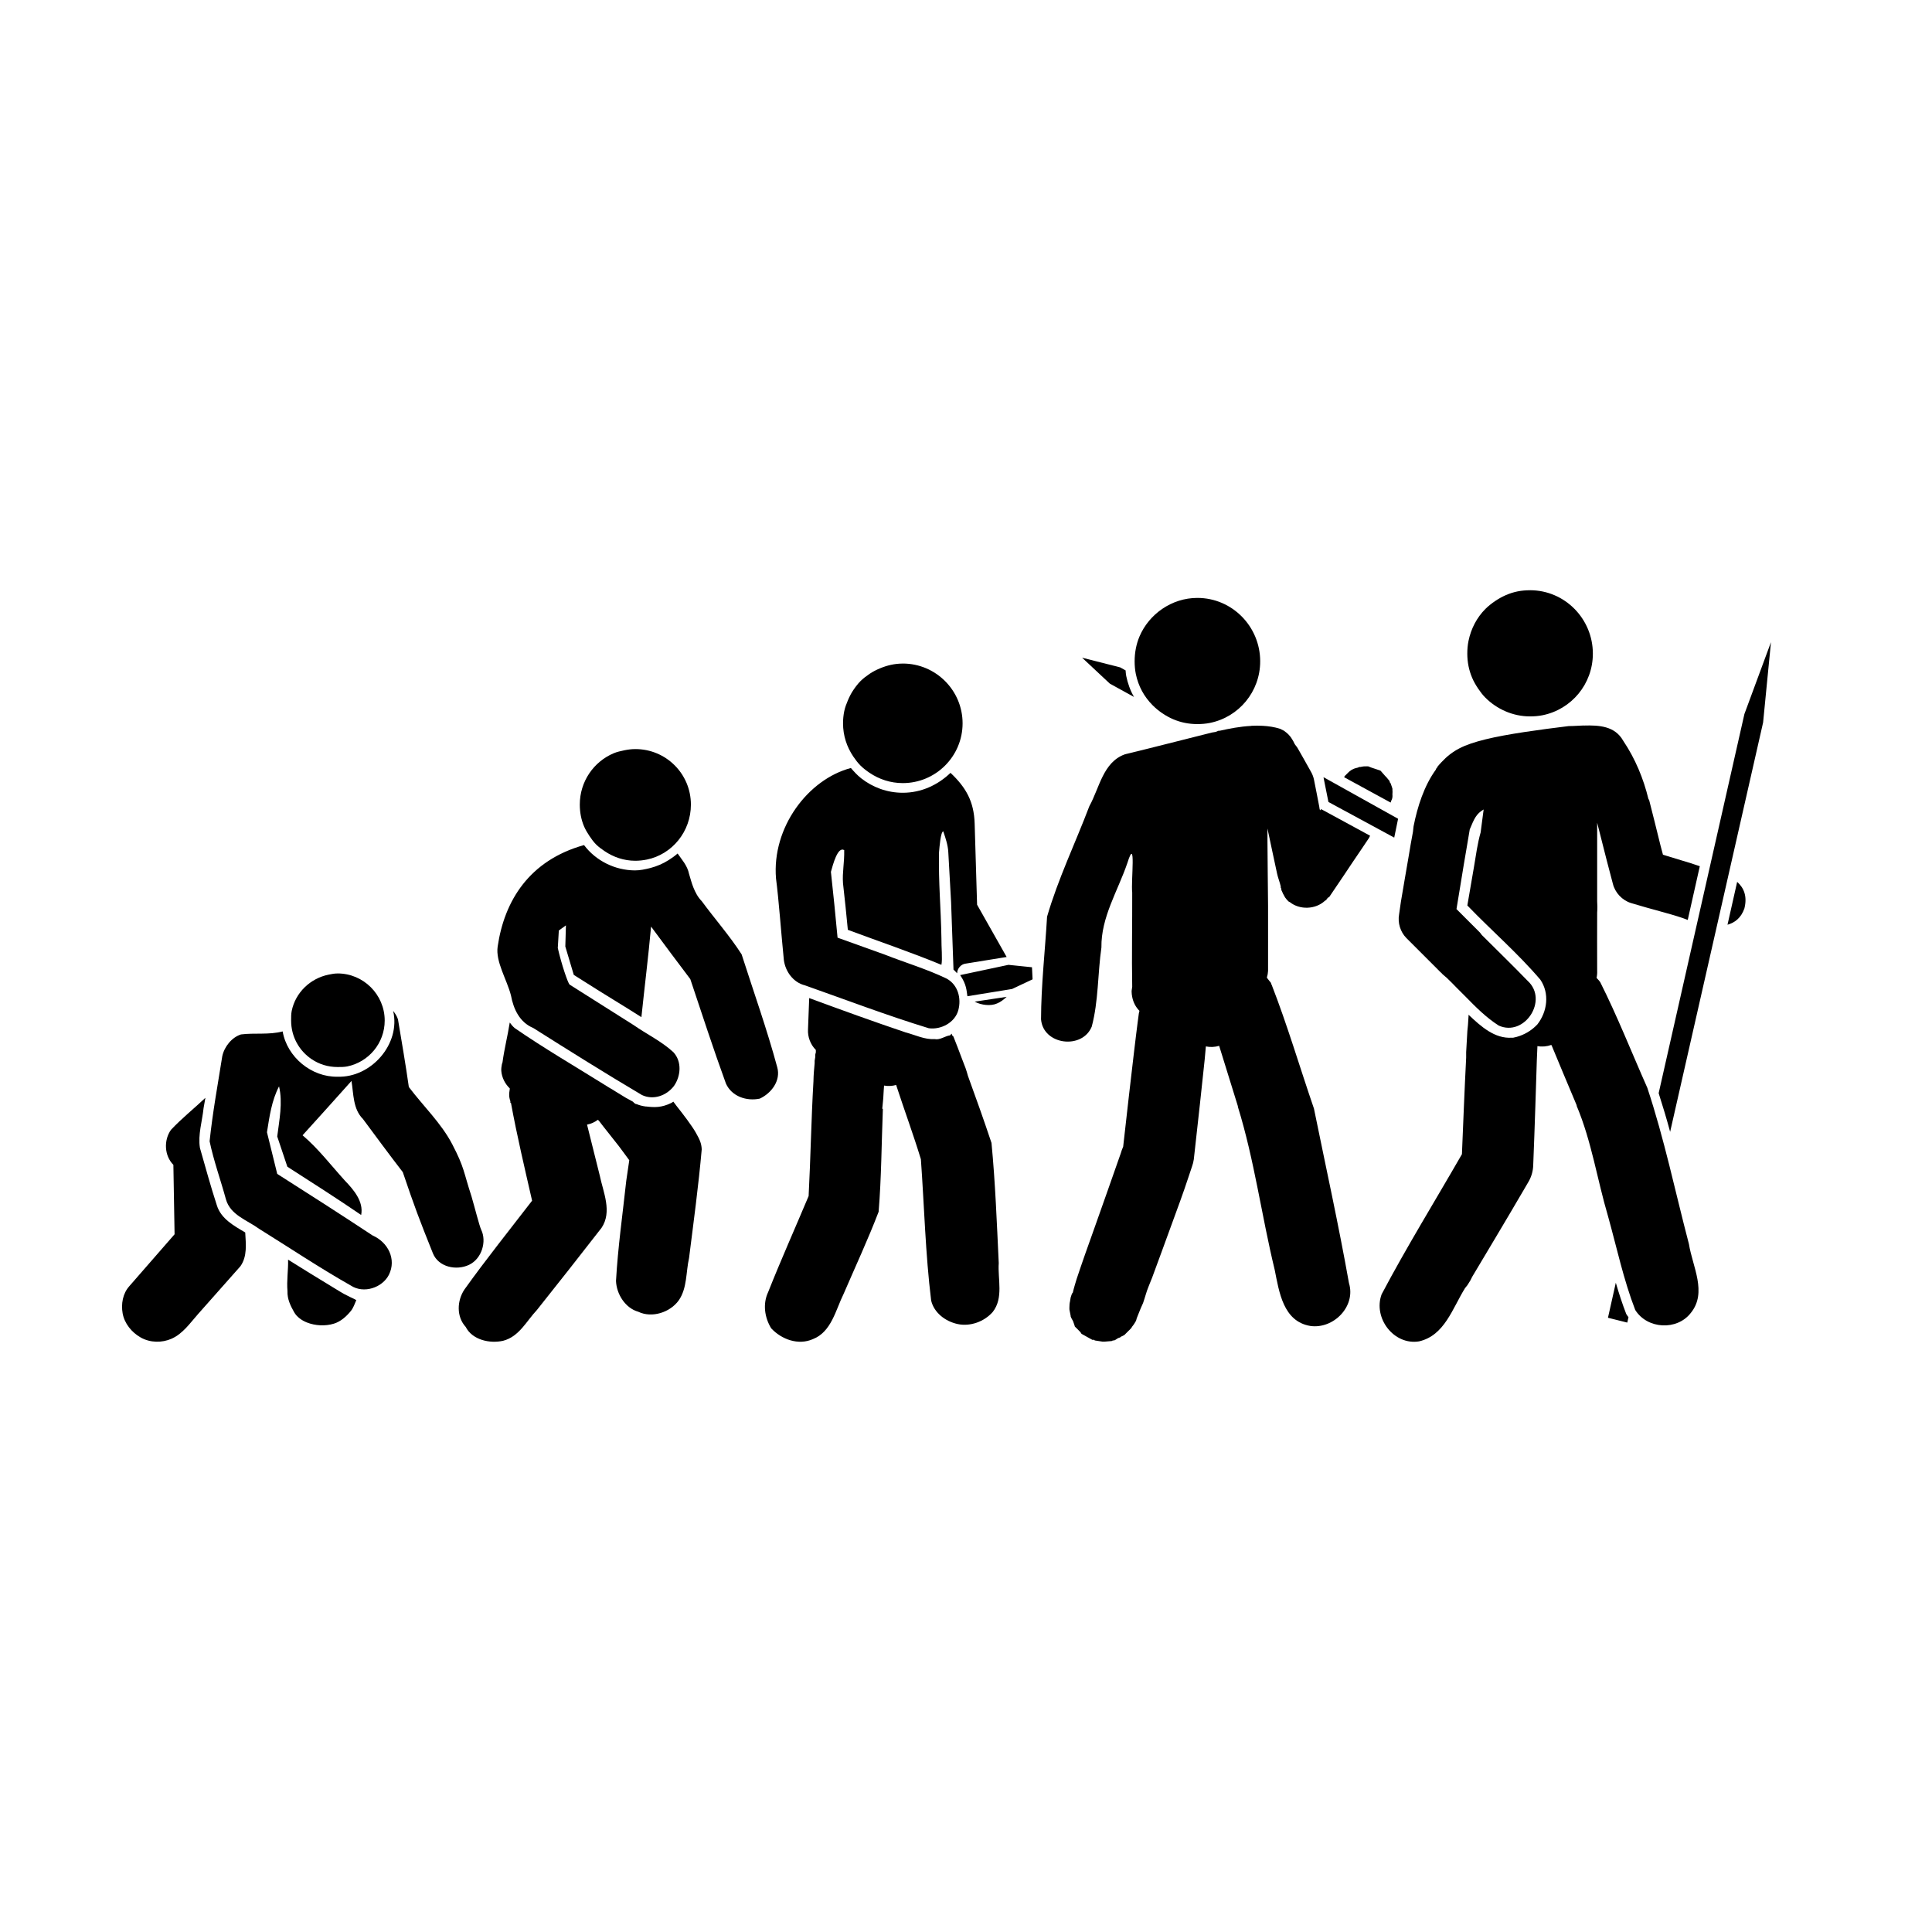 <svg xmlns:dc="http://purl.org/dc/elements/1.1/" xmlns:cc="http://creativecommons.org/ns#" xmlns:rdf="http://www.w3.org/1999/02/22-rdf-syntax-ns#" xmlns:svg="http://www.w3.org/2000/svg" xmlns="http://www.w3.org/2000/svg" xmlns:sodipodi="http://sodipodi.sourceforge.net/DTD/sodipodi-0.dtd" xmlns:inkscape="http://www.inkscape.org/namespaces/inkscape" id="svg2" version="1.1" inkscape:version="0.48.2 r9819" width="100" height="100" sodipodi:docname="Evolution_3.svg">
  <defs id="defs6">
    <inkscape:perspective sodipodi:type="inkscape:persp3d" inkscape:vp_x="-55.223881 : 41.791045 : 1" inkscape:vp_y="0 : 1000 : 0" inkscape:vp_z="133.95522 : 45.708955 : 1" inkscape:persp3d-origin="50 : 33.333333 : 1" id="perspective6203"/>
    <inkscape:path-effect fuse_tolerance="0" vertical_pattern="false" prop_units="false" tang_offset="0" normal_offset="0" spacing="0" scale_y_rel="false" prop_scale="1" copytype="single_stretched" pattern="m -1488.118,1523.024 c 0,-2.76 2.24,-5 5,-5 2.76,0 5,2.24 5,5 0,2.76 -2.24,5 -5,5 -2.76,0 -5,-2.24 -5,-5 z" is_visible="true" id="path-effect4391" effect="skeletal"/>
    <inkscape:path-effect fuse_tolerance="0" vertical_pattern="false" prop_units="false" tang_offset="0" normal_offset="0" spacing="0" scale_y_rel="false" prop_scale="1" copytype="single_stretched" pattern="m -978.722,-131.143 c 0,-2.76 2.24,-5 5,-5 2.76,0 5,2.24 5,5 0,2.76 -2.24,5 -5,5 -2.76,0 -5,-2.24 -5,-5 z" is_visible="true" id="path-effect4388" effect="skeletal"/>
    <inkscape:path-effect fuse_tolerance="0" vertical_pattern="false" prop_units="false" tang_offset="0" normal_offset="0" spacing="0" scale_y_rel="false" prop_scale="1" copytype="single_stretched" pattern="m -978.722,-131.143 c 0,-2.76 2.24,-5 5,-5 2.76,0 5,2.24 5,5 0,2.76 -2.24,5 -5,5 -2.76,0 -5,-2.24 -5,-5 z" is_visible="true" id="path-effect4385" effect="skeletal"/>
    <inkscape:path-effect effect="skeletal" id="path-effect4382" is_visible="true" pattern="m -1217.426,1523.024 c 0,-2.76 2.24,-5 5,-5 2.76,0 5,2.24 5,5 0,2.76 -2.24,5 -5,5 -2.76,0 -5,-2.24 -5,-5 z" copytype="single_stretched" prop_scale="1" scale_y_rel="false" spacing="0" normal_offset="0" tang_offset="0" prop_units="false" vertical_pattern="false" fuse_tolerance="0"/>
    <inkscape:path-effect fuse_tolerance="0" vertical_pattern="false" prop_units="false" tang_offset="0" normal_offset="0" spacing="0" scale_y_rel="false" prop_scale="1" copytype="single_stretched" pattern="m -978.722,-131.143 c 0,-2.76 2.24,-5 5,-5 2.76,0 5,2.24 5,5 0,2.76 -2.24,5 -5,5 -2.76,0 -5,-2.24 -5,-5 z" is_visible="true" id="path-effect4379" effect="skeletal"/>
    <inkscape:path-effect fuse_tolerance="0" vertical_pattern="false" prop_units="false" tang_offset="0" normal_offset="0" spacing="0" scale_y_rel="false" prop_scale="1" copytype="single_stretched" pattern="m -1488.118,1523.024 c 0,-2.76 2.24,-5 5,-5 2.76,0 5,2.24 5,5 0,2.76 -2.24,5 -5,5 -2.76,0 -5,-2.24 -5,-5 z" is_visible="true" id="path-effect4375" effect="skeletal"/>
    <inkscape:path-effect fuse_tolerance="0" vertical_pattern="false" prop_units="false" tang_offset="0" normal_offset="0" spacing="0" scale_y_rel="false" prop_scale="1" copytype="single_stretched" pattern="m -978.722,-131.143 c 0,-2.76 2.24,-5 5,-5 2.76,0 5,2.24 5,5 0,2.76 -2.24,5 -5,5 -2.76,0 -5,-2.24 -5,-5 z" is_visible="true" id="path-effect4372" effect="skeletal"/>
    <inkscape:path-effect fuse_tolerance="0" vertical_pattern="false" prop_units="false" tang_offset="0" normal_offset="0" spacing="0" scale_y_rel="false" prop_scale="1" copytype="single_stretched" pattern="m -978.722,-131.143 c 0,-2.76 2.24,-5 5,-5 2.76,0 5,2.24 5,5 0,2.76 -2.24,5 -5,5 -2.76,0 -5,-2.24 -5,-5 z" is_visible="true" id="path-effect4369" effect="skeletal"/>
    <inkscape:path-effect effect="skeletal" id="path-effect4366" is_visible="true" pattern="m -1217.426,1523.024 c 0,-2.76 2.24,-5 5,-5 2.76,0 5,2.24 5,5 0,2.76 -2.24,5 -5,5 -2.76,0 -5,-2.24 -5,-5 z" copytype="single_stretched" prop_scale="1" scale_y_rel="false" spacing="0" normal_offset="0" tang_offset="0" prop_units="false" vertical_pattern="false" fuse_tolerance="0"/>
    <inkscape:path-effect fuse_tolerance="0" vertical_pattern="false" prop_units="false" tang_offset="0" normal_offset="0" spacing="0" scale_y_rel="false" prop_scale="1" copytype="single_stretched" pattern="m -978.722,-131.143 c 0,-2.76 2.24,-5 5,-5 2.76,0 5,2.24 5,5 0,2.76 -2.24,5 -5,5 -2.76,0 -5,-2.24 -5,-5 z" is_visible="true" id="path-effect4363" effect="skeletal"/>
    <inkscape:path-effect fuse_tolerance="0" vertical_pattern="false" prop_units="false" tang_offset="0" normal_offset="0" spacing="0" scale_y_rel="false" prop_scale="1" copytype="single_stretched" pattern="m -1488.118,1523.024 c 0,-2.76 2.24,-5 5,-5 2.76,0 5,2.24 5,5 0,2.76 -2.24,5 -5,5 -2.76,0 -5,-2.24 -5,-5 z" is_visible="true" id="path-effect4359" effect="skeletal"/>
    <inkscape:path-effect fuse_tolerance="0" vertical_pattern="false" prop_units="false" tang_offset="0" normal_offset="0" spacing="0" scale_y_rel="false" prop_scale="1" copytype="single_stretched" pattern="m -978.722,-131.143 c 0,-2.76 2.24,-5 5,-5 2.76,0 5,2.24 5,5 0,2.76 -2.24,5 -5,5 -2.76,0 -5,-2.24 -5,-5 z" is_visible="true" id="path-effect4356" effect="skeletal"/>
    <inkscape:path-effect fuse_tolerance="0" vertical_pattern="false" prop_units="false" tang_offset="0" normal_offset="0" spacing="0" scale_y_rel="false" prop_scale="1" copytype="single_stretched" pattern="m -978.722,-131.143 c 0,-2.76 2.24,-5 5,-5 2.76,0 5,2.24 5,5 0,2.76 -2.24,5 -5,5 -2.76,0 -5,-2.24 -5,-5 z" is_visible="true" id="path-effect4353" effect="skeletal"/>
    <inkscape:path-effect effect="skeletal" id="path-effect4350" is_visible="true" pattern="m -1217.426,1523.024 c 0,-2.76 2.24,-5 5,-5 2.76,0 5,2.24 5,5 0,2.76 -2.24,5 -5,5 -2.76,0 -5,-2.24 -5,-5 z" copytype="single_stretched" prop_scale="1" scale_y_rel="false" spacing="0" normal_offset="0" tang_offset="0" prop_units="false" vertical_pattern="false" fuse_tolerance="0"/>
    <inkscape:path-effect fuse_tolerance="0" vertical_pattern="false" prop_units="false" tang_offset="0" normal_offset="0" spacing="0" scale_y_rel="false" prop_scale="1" copytype="single_stretched" pattern="m -978.722,-131.143 c 0,-2.76 2.24,-5 5,-5 2.76,0 5,2.24 5,5 0,2.76 -2.24,5 -5,5 -2.76,0 -5,-2.24 -5,-5 z" is_visible="true" id="path-effect4347" effect="skeletal"/>
    <inkscape:path-effect fuse_tolerance="0" vertical_pattern="false" prop_units="false" tang_offset="0" normal_offset="0" spacing="0" scale_y_rel="false" prop_scale="1" copytype="single_stretched" pattern="m -1488.118,1523.024 c 0,-2.76 2.24,-5 5,-5 2.76,0 5,2.24 5,5 0,2.76 -2.24,5 -5,5 -2.76,0 -5,-2.24 -5,-5 z" is_visible="true" id="path-effect4342" effect="skeletal"/>
    <inkscape:path-effect fuse_tolerance="0" vertical_pattern="false" prop_units="false" tang_offset="0" normal_offset="0" spacing="0" scale_y_rel="false" prop_scale="1" copytype="single_stretched" pattern="m -978.722,-131.143 c 0,-2.76 2.24,-5 5,-5 2.76,0 5,2.24 5,5 0,2.76 -2.24,5 -5,5 -2.76,0 -5,-2.24 -5,-5 z" is_visible="true" id="path-effect4339" effect="skeletal"/>
    <inkscape:path-effect fuse_tolerance="0" vertical_pattern="false" prop_units="false" tang_offset="0" normal_offset="0" spacing="0" scale_y_rel="false" prop_scale="1" copytype="single_stretched" pattern="m -978.722,-131.143 c 0,-2.76 2.24,-5 5,-5 2.76,0 5,2.24 5,5 0,2.76 -2.24,5 -5,5 -2.76,0 -5,-2.24 -5,-5 z" is_visible="true" id="path-effect4336" effect="skeletal"/>
    <inkscape:path-effect fuse_tolerance="0" vertical_pattern="false" prop_units="false" tang_offset="0" normal_offset="0" spacing="0" scale_y_rel="false" prop_scale="1" copytype="single_stretched" pattern="m -978.722,-131.143 c 0,-2.76 2.24,-5 5,-5 2.76,0 5,2.24 5,5 0,2.76 -2.24,5 -5,5 -2.76,0 -5,-2.24 -5,-5 z" is_visible="true" id="path-effect4333" effect="skeletal"/>
    <inkscape:path-effect effect="skeletal" id="path-effect4330" is_visible="true" pattern="m -1217.426,1523.024 c 0,-2.76 2.24,-5 5,-5 2.76,0 5,2.24 5,5 0,2.76 -2.24,5 -5,5 -2.76,0 -5,-2.24 -5,-5 z" copytype="single_stretched" prop_scale="1" scale_y_rel="false" spacing="0" normal_offset="0" tang_offset="0" prop_units="false" vertical_pattern="false" fuse_tolerance="0"/>
    <inkscape:path-effect fuse_tolerance="0" vertical_pattern="false" prop_units="false" tang_offset="0" normal_offset="0" spacing="0" scale_y_rel="false" prop_scale="1" copytype="single_stretched" pattern="m -1488.118,1523.024 c 0,-2.76 2.24,-5 5,-5 2.76,0 5,2.24 5,5 0,2.76 -2.24,5 -5,5 -2.76,0 -5,-2.24 -5,-5 z" is_visible="true" id="path-effect4326" effect="skeletal"/>
    <inkscape:path-effect fuse_tolerance="0" vertical_pattern="false" prop_units="false" tang_offset="0" normal_offset="0" spacing="0" scale_y_rel="false" prop_scale="1" copytype="single_stretched" pattern="m -978.722,-131.143 c 0,-2.76 2.24,-5 5,-5 2.76,0 5,2.24 5,5 0,2.76 -2.24,5 -5,5 -2.76,0 -5,-2.24 -5,-5 z" is_visible="true" id="path-effect4323" effect="skeletal"/>
    <inkscape:path-effect fuse_tolerance="0" vertical_pattern="false" prop_units="false" tang_offset="0" normal_offset="0" spacing="0" scale_y_rel="false" prop_scale="1" copytype="single_stretched" pattern="m -978.722,-131.143 c 0,-2.76 2.24,-5 5,-5 2.76,0 5,2.24 5,5 0,2.76 -2.24,5 -5,5 -2.76,0 -5,-2.24 -5,-5 z" is_visible="true" id="path-effect4320" effect="skeletal"/>
    <inkscape:path-effect effect="skeletal" id="path-effect4317" is_visible="true" pattern="m -1217.426,1523.024 c 0,-2.76 2.24,-5 5,-5 2.76,0 5,2.24 5,5 0,2.76 -2.24,5 -5,5 -2.76,0 -5,-2.24 -5,-5 z" copytype="single_stretched" prop_scale="1" scale_y_rel="false" spacing="0" normal_offset="0" tang_offset="0" prop_units="false" vertical_pattern="false" fuse_tolerance="0"/>
    <inkscape:path-effect fuse_tolerance="0" vertical_pattern="false" prop_units="false" tang_offset="0" normal_offset="0" spacing="0" scale_y_rel="false" prop_scale="1" copytype="single_stretched" pattern="m -978.722,-131.143 c 0,-2.76 2.24,-5 5,-5 2.76,0 5,2.24 5,5 0,2.76 -2.24,5 -5,5 -2.76,0 -5,-2.24 -5,-5 z" is_visible="true" id="path-effect4314" effect="skeletal"/>
    <inkscape:path-effect fuse_tolerance="0" vertical_pattern="false" prop_units="false" tang_offset="0" normal_offset="0" spacing="0" scale_y_rel="false" prop_scale="1" copytype="single_stretched" pattern="m -1504.493,-4.041 c 0,-2.76 2.24,-5 5,-5 2.76,0 5,2.24 5,5 0,2.76 -2.24,5 -5,5 -2.76,0 -5,-2.24 -5,-5 z" is_visible="true" id="path-effect5699" effect="skeletal"/>
    <inkscape:path-effect effect="skeletal" id="path-effect5625" is_visible="true" pattern="m -1657.063,-431.143 c 0,-2.76 2.24,-5 5,-5 2.76,0 5,2.24 5,5 0,2.76 -2.24,5 -5,5 -2.76,0 -5,-2.24 -5,-5 z" copytype="single_stretched" prop_scale="1" scale_y_rel="false" spacing="0" normal_offset="0" tang_offset="0" prop_units="false" vertical_pattern="false" fuse_tolerance="0"/>
    <inkscape:path-effect effect="skeletal" id="path-effect5623" is_visible="true" pattern="m -978.722,-431.143 c 0,-2.76 2.24,-5 5,-5 2.76,0 5,2.24 5,5 0,2.76 -2.24,5 -5,5 -2.76,0 -5,-2.24 -5,-5 z" copytype="single_stretched" prop_scale="1" scale_y_rel="false" spacing="0" normal_offset="0" tang_offset="0" prop_units="false" vertical_pattern="false" fuse_tolerance="0"/>
    <inkscape:path-effect fuse_tolerance="0" vertical_pattern="false" prop_units="false" tang_offset="0" normal_offset="0" spacing="0" scale_y_rel="false" prop_scale="1" copytype="single_stretched" pattern="m -1217.426,1223.024 c 0,-2.76 2.24,-5 5,-5 2.76,0 5,2.24 5,5 0,2.76 -2.24,5 -5,5 -2.76,0 -5,-2.24 -5,-5 z" is_visible="true" id="path-effect5621" effect="skeletal"/>
    <inkscape:path-effect effect="skeletal" id="path-effect5619" is_visible="true" pattern="m -1488.118,1223.024 c 0,-2.76 2.24,-5 5,-5 2.76,0 5,2.24 5,5 0,2.76 -2.24,5 -5,5 -2.76,0 -5,-2.24 -5,-5 z" copytype="single_stretched" prop_scale="1" scale_y_rel="false" spacing="0" normal_offset="0" tang_offset="0" prop_units="false" vertical_pattern="false" fuse_tolerance="0"/>
    <inkscape:path-effect fuse_tolerance="0" vertical_pattern="false" prop_units="false" tang_offset="0" normal_offset="0" spacing="0" scale_y_rel="false" prop_scale="1" copytype="single_stretched" pattern="m -1488.118,1223.024 c 0,-2.76 2.24,-5 5,-5 2.76,0 5,2.24 5,5 0,2.76 -2.24,5 -5,5 -2.76,0 -5,-2.24 -5,-5 z" is_visible="true" id="path-effect3123" effect="skeletal"/>
    <inkscape:path-effect effect="skeletal" id="path-effect3121" is_visible="true" pattern="m -1217.426,1223.024 c 0,-2.76 2.24,-5 5,-5 2.76,0 5,2.24 5,5 0,2.76 -2.24,5 -5,5 -2.76,0 -5,-2.24 -5,-5 z" copytype="single_stretched" prop_scale="1" scale_y_rel="false" spacing="0" normal_offset="0" tang_offset="0" prop_units="false" vertical_pattern="false" fuse_tolerance="0"/>
    <inkscape:path-effect fuse_tolerance="0" vertical_pattern="false" prop_units="false" tang_offset="0" normal_offset="0" spacing="0" scale_y_rel="false" prop_scale="1" copytype="single_stretched" pattern="m -1657.063,-431.143 c 0,-2.76 2.24,-5 5,-5 2.76,0 5,2.24 5,5 0,2.76 -2.24,5 -5,5 -2.76,0 -5,-2.24 -5,-5 z" is_visible="true" id="path-effect3119" effect="skeletal"/>
    <inkscape:path-effect effect="skeletal" id="path-effect3117" is_visible="true" pattern="m -1504.493,-4.041 c 0,-2.76 2.24,-5 5,-5 2.76,0 5,2.24 5,5 0,2.76 -2.24,5 -5,5 -2.76,0 -5,-2.24 -5,-5 z" copytype="single_stretched" prop_scale="1" scale_y_rel="false" spacing="0" normal_offset="0" tang_offset="0" prop_units="false" vertical_pattern="false" fuse_tolerance="0"/>
    <inkscape:path-effect fuse_tolerance="0" vertical_pattern="false" prop_units="false" tang_offset="0" normal_offset="0" spacing="0" scale_y_rel="false" prop_scale="1" copytype="single_stretched" pattern="m -978.722,-431.143 c 0,-2.76 2.24,-5 5,-5 2.76,0 5,2.24 5,5 0,2.76 -2.24,5 -5,5 -2.76,0 -5,-2.24 -5,-5 z" is_visible="true" id="path-effect3115" effect="skeletal"/>
    <inkscape:path-effect fuse_tolerance="0" vertical_pattern="false" prop_units="false" tang_offset="0" normal_offset="0" spacing="0" scale_y_rel="false" prop_scale="1" copytype="single_stretched" pattern="m -3328.65,-523.777 c 0,-2.76 2.24,-5 5,-5 2.76,0 5,2.24 5,5 0,2.76 -2.24,5 -5,5 -2.76,0 -5,-2.24 -5,-5 z" is_visible="true" id="path-effect4063" effect="skeletal"/>
    <inkscape:path-effect fuse_tolerance="0" vertical_pattern="false" prop_units="false" tang_offset="0" normal_offset="0" spacing="0" scale_y_rel="false" prop_scale="1" copytype="single_stretched" pattern="m -3997.641,-690.156 c 0,-2.76 2.24,-5 5,-5 2.76,0 5,2.24 5,5 0,2.76 -2.24,5 -5,5 -2.76,0 -5,-2.24 -5,-5 z" is_visible="true" id="path-effect4061" effect="skeletal"/>
    <inkscape:path-effect fuse_tolerance="0" vertical_pattern="false" prop_units="false" tang_offset="0" normal_offset="0" spacing="0" scale_y_rel="false" prop_scale="1" copytype="single_stretched" pattern="m -3594.803,-4.041 c 0,-2.76 2.24,-5 5,-5 2.76,0 5,2.24 5,5 0,2.76 -2.24,5 -5,5 -2.76,0 -5,-2.24 -5,-5 z" is_visible="true" id="path-effect4059" effect="skeletal"/>
    <inkscape:path-effect fuse_tolerance="0" vertical_pattern="false" prop_units="false" tang_offset="0" normal_offset="0" spacing="0" scale_y_rel="false" prop_scale="1" copytype="single_stretched" pattern="m -3307.736,1223.024 c 0,-2.76 2.24,-5 5,-5 2.76,0 5,2.24 5,5 0,2.76 -2.24,5 -5,5 -2.76,0 -5,-2.24 -5,-5 z" is_visible="true" id="path-effect4057" effect="skeletal"/>
    <inkscape:path-effect effect="skeletal" id="path-effect4055" is_visible="true" pattern="m -3578.428,1223.024 c 0,-2.76 2.24,-5 5,-5 2.76,0 5,2.24 5,5 0,2.76 -2.24,5 -5,5 -2.76,0 -5,-2.24 -5,-5 z" copytype="single_stretched" prop_scale="1" scale_y_rel="false" spacing="0" normal_offset="0" tang_offset="0" prop_units="false" vertical_pattern="false" fuse_tolerance="0"/>
    <inkscape:path-effect fuse_tolerance="0" vertical_pattern="false" prop_units="false" tang_offset="0" normal_offset="0" spacing="0" scale_y_rel="false" prop_scale="1" copytype="single_stretched" pattern="m -1488.118,1223.024 c 0,-2.76 2.24,-5 5,-5 2.76,0 5,2.24 5,5 0,2.76 -2.24,5 -5,5 -2.76,0 -5,-2.24 -5,-5 z" is_visible="true" id="path-effect4031" effect="skeletal"/>
    <inkscape:path-effect effect="skeletal" id="path-effect4028" is_visible="true" pattern="m -1217.426,1223.024 c 0,-2.76 2.24,-5 5,-5 2.76,0 5,2.24 5,5 0,2.76 -2.24,5 -5,5 -2.76,0 -5,-2.24 -5,-5 z" copytype="single_stretched" prop_scale="1" scale_y_rel="false" spacing="0" normal_offset="0" tang_offset="0" prop_units="false" vertical_pattern="false" fuse_tolerance="0"/>
    <inkscape:path-effect effect="skeletal" id="path-effect4025" is_visible="true" pattern="m -1504.493,-4.041 c 0,-2.76 2.24,-5 5,-5 2.76,0 5,2.24 5,5 0,2.76 -2.24,5 -5,5 -2.76,0 -5,-2.24 -5,-5 z" copytype="single_stretched" prop_scale="1" scale_y_rel="false" spacing="0" normal_offset="0" tang_offset="0" prop_units="false" vertical_pattern="false" fuse_tolerance="0"/>
    <inkscape:path-effect effect="skeletal" id="path-effect4011" is_visible="true" pattern="m -1907.33,-690.156 c 0,-2.76 2.24,-5 5,-5 2.76,0 5,2.24 5,5 0,2.76 -2.24,5 -5,5 -2.76,0 -5,-2.24 -5,-5 z" copytype="single_stretched" prop_scale="1" scale_y_rel="false" spacing="0" normal_offset="0" tang_offset="0" prop_units="false" vertical_pattern="false" fuse_tolerance="0"/>
    <inkscape:path-effect fuse_tolerance="0" vertical_pattern="false" prop_units="false" tang_offset="0" normal_offset="0" spacing="0" scale_y_rel="false" prop_scale="1" copytype="single_stretched" pattern="m -549.602,849.495 c 0,-2.76 2.24,-5 5,-5 2.76,0 5,2.24 5,5 0,2.76 -2.24,5 -5,5 -2.76,0 -5,-2.24 -5,-5 z" is_visible="true" id="path-effect4007" effect="skeletal"/>
    <inkscape:path-effect effect="skeletal" id="path-effect4002" is_visible="true" pattern="m -1238.339,-523.777 c 0,-2.76 2.24,-5 5,-5 2.76,0 5,2.24 5,5 0,2.76 -2.24,5 -5,5 -2.76,0 -5,-2.24 -5,-5 z" copytype="single_stretched" prop_scale="1" scale_y_rel="false" spacing="0" normal_offset="0" tang_offset="0" prop_units="false" vertical_pattern="false" fuse_tolerance="0"/>
    <inkscape:path-effect fuse_tolerance="0" vertical_pattern="false" prop_units="false" tang_offset="0" normal_offset="0" spacing="0" scale_y_rel="false" prop_scale="1" copytype="single_stretched" pattern="m 414.818,-431.143 c 0,-2.76 2.24,-5 5,-5 2.76,0 5,2.24 5,5 0,2.76 -2.24,5 -5,5 -2.76,0 -5,-2.24 -5,-5 z" is_visible="true" id="path-effect3998" effect="skeletal"/>
    <inkscape:path-effect fuse_tolerance="0" vertical_pattern="false" prop_units="false" tang_offset="0" normal_offset="0" spacing="0" scale_y_rel="false" prop_scale="1" copytype="single_stretched" pattern="m 147.168,-544.046 c 0,-2.76 2.24,-5 5,-5 2.76,0 5,2.24 5,5 0,2.76 -2.24,5 -5,5 -2.76,0 -5,-2.24 -5,-5 z" is_visible="true" id="path-effect3996" effect="skeletal"/>
    <inkscape:path-effect fuse_tolerance="0" vertical_pattern="false" prop_units="false" tang_offset="0" normal_offset="0" spacing="0" scale_y_rel="false" prop_scale="1" copytype="single_stretched" pattern="m -1327.107,-361.466 c 0,-2.76 2.24,-5 5,-5 2.76,0 5,2.24 5,5 0,2.76 -2.24,5 -5,5 -2.76,0 -5,-2.24 -5,-5 z" is_visible="true" id="path-effect3992" effect="skeletal"/>
    <inkscape:path-effect fuse_tolerance="0" vertical_pattern="false" prop_units="false" tang_offset="0" normal_offset="0" spacing="0" scale_y_rel="false" prop_scale="1" copytype="single_stretched" pattern="m -263.523,-1824.684 c 0,-2.76 2.24,-5 5,-5 2.76,0 5,2.24 5,5 0,2.76 -2.24,5 -5,5 -2.76,0 -5,-2.24 -5,-5 z" is_visible="true" id="path-effect3987" effect="skeletal"/>
    <inkscape:path-effect fuse_tolerance="0" vertical_pattern="false" prop_units="false" tang_offset="0" normal_offset="0" spacing="0" scale_y_rel="false" prop_scale="1" copytype="single_stretched" pattern="m -1217.426,1223.024 c 0,-2.76 2.24,-5 5,-5 2.76,0 5,2.24 5,5 0,2.76 -2.24,5 -5,5 -2.76,0 -5,-2.24 -5,-5 z" is_visible="true" id="path-effect3891" effect="skeletal"/>
    <inkscape:path-effect effect="skeletal" id="path-effect3889" is_visible="true" pattern="m -1488.118,1223.024 c 0,-2.76 2.24,-5 5,-5 2.76,0 5,2.24 5,5 0,2.76 -2.24,5 -5,5 -2.76,0 -5,-2.24 -5,-5 z" copytype="single_stretched" prop_scale="1" scale_y_rel="false" spacing="0" normal_offset="0" tang_offset="0" prop_units="false" vertical_pattern="false" fuse_tolerance="0"/>
    <inkscape:path-effect effect="skeletal" id="path-effect3887" is_visible="true" pattern="m -978.722,-431.143 c 0,-2.76 2.24,-5 5,-5 2.76,0 5,2.24 5,5 0,2.76 -2.24,5 -5,5 -2.76,0 -5,-2.24 -5,-5 z" copytype="single_stretched" prop_scale="1" scale_y_rel="false" spacing="0" normal_offset="0" tang_offset="0" prop_units="false" vertical_pattern="false" fuse_tolerance="0"/>
    <inkscape:path-effect fuse_tolerance="0" vertical_pattern="false" prop_units="false" tang_offset="0" normal_offset="0" spacing="0" scale_y_rel="false" prop_scale="1" copytype="single_stretched" pattern="m -1504.493,-4.041 c 0,-2.76 2.24,-5 5,-5 2.76,0 5,2.24 5,5 0,2.76 -2.24,5 -5,5 -2.76,0 -5,-2.24 -5,-5 z" is_visible="true" id="path-effect3885" effect="skeletal"/>
    <inkscape:path-effect fuse_tolerance="0" vertical_pattern="false" prop_units="false" tang_offset="0" normal_offset="0" spacing="0" scale_y_rel="false" prop_scale="1" copytype="single_stretched" pattern="m -700.014,-431.143 c 0,-2.76 2.24,-5 5,-5 2.76,0 5,2.24 5,5 0,2.76 -2.24,5 -5,5 -2.76,0 -5,-2.24 -5,-5 z" is_visible="true" id="path-effect3825" effect="skeletal"/>
    <inkscape:path-effect effect="skeletal" id="path-effect3821" is_visible="true" pattern="m -1186.524,-918.883 c 0,-2.76 2.24,-5 5,-5 2.76,0 5,2.24 5,5 0,2.76 -2.24,5 -5,5 -2.76,0 -5,-2.24 -5,-5 z" copytype="single_stretched" prop_scale="1" scale_y_rel="false" spacing="0" normal_offset="0" tang_offset="0" prop_units="false" vertical_pattern="false" fuse_tolerance="0"/>
    <inkscape:path-effect effect="skeletal" id="path-effect3815" is_visible="true" pattern="m -1657.063,-431.143 c 0,-2.76 2.24,-5 5,-5 2.76,0 5,2.24 5,5 0,2.76 -2.24,5 -5,5 -2.76,0 -5,-2.24 -5,-5 z" copytype="single_stretched" prop_scale="1" scale_y_rel="false" spacing="0" normal_offset="0" tang_offset="0" prop_units="false" vertical_pattern="false" fuse_tolerance="0"/>
    <inkscape:path-effect effect="skeletal" id="path-effect3805" is_visible="true" pattern="m -1365.139,-4.041 c 0,-2.76 2.24,-5 5,-5 2.76,0 5,2.24 5,5 0,2.76 -2.24,5 -5,5 -2.76,0 -5,-2.24 -5,-5 z" copytype="single_stretched" prop_scale="1" scale_y_rel="false" spacing="0" normal_offset="0" tang_offset="0" prop_units="false" vertical_pattern="false" fuse_tolerance="0"/>
    <inkscape:path-effect fuse_tolerance="0" vertical_pattern="false" prop_units="false" tang_offset="0" normal_offset="0" spacing="0" scale_y_rel="false" prop_scale="1" copytype="single_stretched" pattern="m -698.785,-431.143 c 0,-2.76 2.24,-5 5,-5 2.76,0 5,2.24 5,5 0,2.76 -2.24,5 -5,5 -2.76,0 -5,-2.24 -5,-5 z" is_visible="true" id="path-effect3801" effect="skeletal"/>
    <inkscape:path-effect fuse_tolerance="0" vertical_pattern="false" prop_units="false" tang_offset="0" normal_offset="0" spacing="0" scale_y_rel="false" prop_scale="1" copytype="single_stretched" pattern="m 410.301,-13.081 c 0,-2.76 2.24,-5 5,-5 2.76,0 5,2.24 5,5 0,2.76 -2.24,5 -5,5 -2.76,0 -5,-2.24 -5,-5 z" is_visible="true" id="path-effect3797" effect="skeletal"/>
    <inkscape:path-effect fuse_tolerance="0" vertical_pattern="false" prop_units="false" tang_offset="0" normal_offset="0" spacing="0" scale_y_rel="false" prop_scale="1" copytype="single_stretched" pattern="m -1348.764,1223.024 c 0,-2.76 2.24,-5 5,-5 2.76,0 5,2.24 5,5 0,2.76 -2.24,5 -5,5 -2.76,0 -5,-2.24 -5,-5 z" is_visible="true" id="path-effect3793" effect="skeletal"/>
    <inkscape:path-effect effect="skeletal" id="path-effect3789" is_visible="true" pattern="m -1008.395,1223.024 c 0,-2.76 2.24,-5 5,-5 2.76,0 5,2.24 5,5 0,2.76 -2.24,5 -5,5 -2.76,0 -5,-2.24 -5,-5 z" copytype="single_stretched" prop_scale="1" scale_y_rel="false" spacing="0" normal_offset="0" tang_offset="0" prop_units="false" vertical_pattern="false" fuse_tolerance="0"/>
    <inkscape:path-effect fuse_tolerance="0" vertical_pattern="false" prop_units="false" tang_offset="0" normal_offset="0" spacing="0" scale_y_rel="false" prop_scale="1" copytype="single_stretched" pattern="m -277.428,-13.081 c 0,-2.76 2.24,-5 5,-5 2.76,0 5,2.24 5,5 0,2.76 -2.24,5 -5,5 -2.76,0 -5,-2.24 -5,-5 z" is_visible="true" id="path-effect3785" effect="skeletal"/>
    <inkscape:path-effect effect="skeletal" id="path-effect3013" is_visible="true" pattern="m 698.05,-13.081 c 0,-2.76 2.24,-5 5,-5 2.76,0 5,2.24 5,5 0,2.76 -2.24,5 -5,5 -2.76,0 -5,-2.24 -5,-5 z" copytype="single_stretched" prop_scale="1" scale_y_rel="false" spacing="0" normal_offset="0" tang_offset="0" prop_units="false" vertical_pattern="false" fuse_tolerance="0"/>
    <clipPath clipPathUnits="userSpaceOnUse" id="clipPath5355">
      <rect style="color:#000000;fill:#000000;fill-opacity:1;fill-rule:nonzero;stroke:none;marker:none;visibility:visible;display:inline;overflow:visible;enable-background:accumulate" id="rect5357" width="73.743" height="34.066" x="20.239" y="29.263"/>
    </clipPath>
  </defs>
  <sodipodi:namedview pagecolor="#ffffff" bordercolor="#666666" borderopacity="1" objecttolerance="10" gridtolerance="10" guidetolerance="10" inkscape:pageopacity="0" inkscape:pageshadow="2" inkscape:window-width="1314" inkscape:window-height="724" id="namedview4" showgrid="false" inkscape:zoom="21.043258" inkscape:cx="24.280293" inkscape:cy="42.396615" inkscape:window-x="49" inkscape:window-y="0" inkscape:window-maximized="0" inkscape:current-layer="svg2" showguides="true" inkscape:guide-bbox="true" inkscape:snap-bbox="false" fit-margin-top="30" fit-margin-left="30" fit-margin-right="30" fit-margin-bottom="30" units="px" inkscape:object-paths="false">
    <sodipodi:guide orientation="0,1" position="-39.179,31.716" id="guide3098"/>
  </sodipodi:namedview>
  <path id="path3071" style="fill:#000000;fill-opacity:1" d="m 68.509,40.229 c 0.002,0.009 -0.002,0.022 0,0.031 0.077,0.366 0.164,0.807 0.25,1.25 l 3.406,1.844 0.2,-0.975 z m 2.125,-0.562 c -0.073,-0.002 -0.146,0.02 -0.219,0.031 -0.02,0.003 -0.043,-0.004 -0.062,0 -6.1e-5,1e-5 -0.045,0.025 -0.062,0.031 -0.095,0.025 -0.192,0.043 -0.281,0.094 -0.017,0.007 -0.062,0.031 -0.062,0.031 -0.08,0.052 -0.147,0.112 -0.219,0.188 -0.078,0.074 -0.102,0.098 -0.125,0.125 -0.016,0.017 -0.019,0.045 -0.031,0.062 l 2.406,1.312 c 0.006,-0.016 0.02,-0.071 0.031,-0.094 0.022,-0.045 0.044,-0.072 0.062,-0.188 0.006,-0.035 0.002,-0.095 0,-0.125 -3.91e-4,-0.008 -2e-6,-0.031 0,-0.031 0.004,-0.074 0.01,-0.147 0,-0.219 -0.003,-0.019 0.004,-0.043 0,-0.062 -2e-5,-1.4e-4 -0.048,-0.161 -0.094,-0.281 -0.006,-0.014 -0.025,-0.018 -0.031,-0.031 -0.012,-0.032 -0.031,-0.094 -0.031,-0.094 -2.6e-5,-5e-5 -0.088,-0.109 -0.156,-0.188 -0.012,-0.014 -0.018,-0.016 -0.031,-0.031 -0.01,-0.011 -0.021,-0.021 -0.031,-0.031 -0.103,-0.118 -0.193,-0.222 -0.219,-0.25 -1e-5,0 -0.027,-0.03 -0.031,-0.031 -0.05,-0.019 -0.308,-0.1 -0.469,-0.156 -0.055,-0.019 -0.156,-0.062 -0.156,-0.062 -6e-5,-10e-6 -0.098,-0.006 -0.188,0 z m -5.875,-2.094 c -0.577,0.029 -1.129,0.139 -1.625,0.25 -0.02,0.005 -0.043,-0.005 -0.062,0 l -0.156,0.062 -0.188,0.031 c -1.5,0.372 -2.998,0.765 -4.5,1.125 -1.139,0.41 -1.316,1.736 -1.844,2.688 -0.72,1.899 -1.622,3.766 -2.188,5.719 -0.103,1.768 -0.308,3.549 -0.312,5.312 0.109,1.333 2.135,1.58 2.625,0.375 0.353,-1.324 0.304,-2.738 0.5,-4.094 -0.022,-1.571 0.852,-2.926 1.344,-4.375 0.468,-1.487 0.178,0.97 0.25,1.531 0.006,1.62 -0.03,3.256 0,4.875 -0.005,0.085 -0.031,0.165 -0.031,0.25 -0.001,0.092 0.014,0.191 0.031,0.281 0.052,0.272 0.179,0.523 0.375,0.719 -0.007,0.043 -0.025,0.084 -0.031,0.125 -0.019,0.12 -0.038,0.282 -0.062,0.469 -0.05,0.373 -0.109,0.88 -0.188,1.531 -0.15,1.246 -0.348,2.999 -0.562,4.906 -0.051,0.118 -0.096,0.234 -0.125,0.344 -0.443,1.273 -0.894,2.539 -1.344,3.812 -0.15,0.429 -0.374,1.045 -0.5,1.406 -0.145,0.427 -0.3,0.853 -0.438,1.281 -0.028,0.086 -0.069,0.237 -0.094,0.312 -0.047,0.139 -0.061,0.243 -0.094,0.344 -0.003,0.009 0.003,0.022 0,0.031 -0.017,0.034 -0.054,0.066 -0.062,0.094 -0.019,0.062 -0.043,0.113 -0.062,0.188 -0.01,0.037 -0.013,0.085 -0.031,0.188 -0.009,0.051 -0.028,0.1 -0.031,0.281 -0.002,0.053 -0.004,0.104 0,0.156 3e-5,3.5e-4 0.062,0.312 0.062,0.312 3e-6,1e-5 -9.72e-4,0.029 0,0.031 0.026,0.091 0.084,0.165 0.125,0.25 0.054,0.138 0.094,0.281 0.094,0.281 3.9e-5,5e-5 0.189,0.181 0.281,0.281 0.026,0.028 0.062,0.094 0.062,0.094 3e-5,2e-5 0.141,0.078 0.281,0.156 0.141,0.078 0.281,0.156 0.281,0.156 10e-6,0 0.071,-0.003 0.094,0 0.013,0.004 0.018,0.027 0.031,0.031 0.131,0.02 0.304,0.047 0.406,0.062 0.029,9.73e-4 0.064,6.23e-4 0.094,0 l 0.375,-0.031 c 0.024,-0.005 0.04,-0.025 0.062,-0.031 l 0.062,0 c 0.08,-0.023 0.147,-0.092 0.219,-0.125 0.042,-0.022 0.052,-0.009 0.094,-0.031 0.013,-0.007 0.018,-0.024 0.031,-0.031 0.084,-0.044 0.187,-0.094 0.188,-0.094 1.2e-4,-9e-5 0.064,-0.064 0.125,-0.125 0.033,-0.031 0.063,-0.061 0.094,-0.094 2.4e-4,-2.5e-4 0.097,-0.09 0.125,-0.125 0.047,-0.059 0.041,-0.064 0.062,-0.094 0.03,-0.042 0.066,-0.081 0.094,-0.125 0.051,-0.09 0.078,-0.121 0.094,-0.156 0.031,-0.057 0.034,-0.128 0.062,-0.188 0.049,-0.12 0.115,-0.278 0.188,-0.469 0.026,-0.069 0.095,-0.202 0.125,-0.281 0.101,-0.288 0.173,-0.586 0.281,-0.844 0.056,-0.159 0.131,-0.31 0.188,-0.469 0.266,-0.725 0.682,-1.845 1.031,-2.812 0.289,-0.788 0.583,-1.579 0.844,-2.375 0.064,-0.179 0.125,-0.386 0.188,-0.562 0.045,-0.121 0.076,-0.247 0.094,-0.375 0.224,-2.016 0.429,-3.849 0.562,-5.156 0.03,-0.293 0.038,-0.453 0.062,-0.688 0.227,0.047 0.466,0.036 0.688,-0.031 0.247,0.792 0.608,1.973 0.969,3.125 -0.003,0.008 0.003,0.024 0,0.031 0.855,2.758 1.224,5.634 1.906,8.438 0.231,1.149 0.438,2.671 1.844,2.906 1.204,0.172 2.369,-1.017 2,-2.219 -0.537,-3.018 -1.2,-6.024 -1.812,-9.031 -0.732,-2.13 -1.373,-4.312 -2.188,-6.406 -0.016,-0.016 -0.023,-0.051 -0.031,-0.062 -0.003,-0.004 0.003,-0.026 0,-0.031 -0.028,-0.039 -0.044,-0.056 -0.125,-0.156 -0.025,-0.03 -0.068,-0.092 -0.094,-0.125 0.035,-0.111 0.056,-0.227 0.062,-0.344 -0.004,-1.206 0.006,-2.154 0,-3.25 -2.15e-4,-0.042 2.15e-4,-0.083 0,-0.125 -0.005,-1.125 -0.029,-2.25 -0.031,-3.375 -0.001,-0.265 0.002,-0.393 0,-0.625 0.156,0.723 0.319,1.516 0.5,2.344 0.049,0.224 0.14,0.438 0.188,0.656 0.004,0.019 -0.004,0.043 0,0.062 0.01,0.021 0.02,0.042 0.031,0.062 -4.7e-4,0.021 -4.7e-4,0.042 0,0.062 0.01,0.021 0.02,0.042 0.031,0.062 0.033,0.087 0.075,0.171 0.125,0.25 0.01,0.021 0.02,0.042 0.031,0.062 0.055,0.079 0.118,0.153 0.188,0.219 0.021,0.011 0.041,0.021 0.062,0.031 0.514,0.412 1.328,0.384 1.812,-0.062 0.032,-0.02 0.063,-0.04 0.094,-0.062 1.2e-4,-0.01 1.2e-4,-0.021 0,-0.031 0.033,-0.03 0.064,-0.061 0.094,-0.094 0.01,1.2e-4 0.021,1.2e-4 0.031,0 0.279,-0.412 0.527,-0.777 0.781,-1.156 0.144,-0.214 0.303,-0.456 0.438,-0.656 0.319,-0.474 0.596,-0.872 0.844,-1.25 0.027,-0.04 0.041,-0.084 0.062,-0.125 l -2.531,-1.375 c -0.018,0.026 -0.044,0.037 -0.062,0.062 -0.009,-0.045 -0.022,-0.08 -0.031,-0.125 l 0,-0.031 c -0.102,-0.515 -0.195,-1.028 -0.281,-1.438 -0.03,-0.142 -0.083,-0.28 -0.156,-0.406 -0.29,-0.515 -0.515,-0.924 -0.688,-1.219 -0.057,-0.097 -0.113,-0.146 -0.156,-0.219 -0.023,-0.037 -0.043,-0.093 -0.062,-0.125 -0.029,-0.047 -0.054,-0.099 -0.094,-0.156 -0.014,-0.021 -0.035,-0.058 -0.062,-0.094 -1e-5,-10e-6 -0.026,-0.026 -0.031,-0.031 -0.032,-0.037 -0.059,-0.084 -0.188,-0.188 -0.032,-0.026 -0.125,-0.094 -0.125,-0.094 -1.9e-4,-1.2e-4 -0.117,-0.059 -0.188,-0.094 -0.293,-0.094 -0.596,-0.139 -0.906,-0.156 -0.193,-0.011 -0.401,-0.01 -0.594,0 z m -8.75,-3.531 1.438,1.344 1.25,0.688 c -0.193,-0.33 -0.327,-0.705 -0.406,-1.094 -0.019,-0.094 -0.022,-0.188 -0.031,-0.281 l -0.281,-0.156 z m 5.969,-3.094 c -0.674,0 -1.293,0.211 -1.812,0.562 -0.52,0.352 -0.94,0.852 -1.188,1.438 -0.165,0.39 -0.25,0.831 -0.25,1.281 0,0.225 0.019,0.444 0.062,0.656 0.13,0.636 0.433,1.183 0.875,1.625 0.295,0.295 0.673,0.554 1.062,0.719 0.39,0.165 0.801,0.25 1.25,0.25 0.225,0 0.444,-0.019 0.656,-0.062 1.485,-0.303 2.594,-1.612 2.594,-3.188 0,-1.801 -1.451,-3.281 -3.25,-3.281 z" inkscape:connector-curvature="0"/>
  <path id="path3059" style="fill:#000000;fill-opacity:1" d="m 41.884,51.658 c -0.021,0.575 -0.04,1.026 -0.062,1.625 -0.022,0.39 0.13,0.787 0.406,1.062 -0.002,0.015 0.002,0.05 0,0.062 -0.002,0.02 0.002,0.043 0,0.062 -0.008,0.043 -0.028,0.085 -0.031,0.125 -0.003,0.034 0.003,0.087 0,0.125 -0.007,0.068 -0.024,0.115 -0.031,0.188 -0.003,0.045 0.003,0.074 0,0.125 -0.025,0.276 -0.057,0.582 -0.062,0.938 -0.116,1.981 -0.146,3.956 -0.25,5.938 -0.698,1.661 -1.43,3.296 -2.094,4.969 -0.287,0.605 -0.187,1.315 0.156,1.875 0.54,0.581 1.406,0.892 2.156,0.562 0.965,-0.375 1.18,-1.509 1.594,-2.344 0.611,-1.418 1.26,-2.809 1.812,-4.25 0.144,-1.763 0.149,-3.543 0.219,-5.312 -0.012,-0.01 -0.02,-0.021 -0.031,-0.031 0.02,-0.243 0.055,-0.481 0.062,-0.719 0.006,-0.198 0.023,-0.297 0.031,-0.469 0.207,0.037 0.423,0.026 0.625,-0.031 0.01,0.03 0.021,0.063 0.031,0.094 0.409,1.255 0.868,2.492 1.25,3.75 0.175,2.434 0.234,4.892 0.531,7.312 0.145,0.624 0.727,1.081 1.375,1.219 0.648,0.138 1.372,-0.123 1.812,-0.625 0.572,-0.727 0.254,-1.69 0.312,-2.531 -0.099,-2.075 -0.177,-4.151 -0.375,-6.219 -0.389,-1.165 -0.797,-2.314 -1.219,-3.469 -0.035,-0.141 -0.08,-0.27 -0.125,-0.406 -0.05,-0.135 -0.106,-0.271 -0.156,-0.406 -0.188,-0.512 -0.355,-0.924 -0.469,-1.219 -0.012,-0.031 -0.046,-0.039 -0.062,-0.062 -0.018,-0.026 -0.018,-0.067 -0.031,-0.094 -0.035,0.025 -0.057,0.07 -0.094,0.094 -0.007,0.004 -0.024,-0.004 -0.031,0 -0.214,0.038 -0.5,0.244 -0.75,0.188 -0.533,0.029 -0.988,-0.21 -1.5,-0.344 -1.679,-0.566 -3.338,-1.167 -5,-1.781 z m 10.219,-0.062 -1.656,0.25 c 0.347,0.186 0.841,0.236 1.156,0.094 0.183,-0.069 0.352,-0.205 0.5,-0.344 z m 0.094,-1.656 -2.5,0.531 c 0.335,0.49 0.329,0.8 0.375,1.094 l 2.312,-0.375 1.062,-0.5 -0.031,-0.625 z m -8.156,-10.188 c -2.217,0.584 -4.095,3.075 -3.875,5.719 0.144,1.09 0.264,2.815 0.406,4.219 0.079,0.598 0.487,1.164 1.094,1.312 2.129,0.751 4.251,1.56 6.406,2.219 0.639,0.089 1.362,-0.299 1.531,-0.938 0.162,-0.61 -0.015,-1.301 -0.594,-1.625 -1.032,-0.5 -2.147,-0.828 -3.219,-1.25 -0.81,-0.292 -1.628,-0.582 -2.438,-0.875 -0.106,-1.136 -0.219,-2.272 -0.344,-3.406 0.101,-0.355 0.347,-1.332 0.688,-1.125 0.014,0.664 -0.104,1.134 -0.062,1.719 0.092,0.797 0.174,1.607 0.25,2.406 1.615,0.603 3.25,1.154 4.844,1.812 0.06,-0.309 -0.007,-0.94 0,-1.375 -0.027,-1.613 -0.156,-2.831 -0.125,-4.443 0.028,-0.32 0.085,-1.053 0.219,-1.094 0.13,0.375 0.241,0.723 0.261,1.069 l 0.145,2.593 c 0.044,1.167 0.084,2.333 0.125,3.5 0.073,0.058 0.122,0.127 0.188,0.188 0.003,-0.24 0.196,-0.472 0.438,-0.5 l 2.125,-0.344 -1.53,-2.705 -0.126,-4.201 c -0.034,-1.134 -0.443,-1.865 -1.25,-2.625 -0.647,0.623 -1.506,1.031 -2.469,1.031 -0.812,0 -1.561,-0.282 -2.156,-0.75 -0.198,-0.156 -0.367,-0.341 -0.531,-0.531 z m 2.688,-5.406 c -0.426,0 -0.818,0.094 -1.188,0.25 -0.185,0.078 -0.367,0.17 -0.531,0.281 -0.164,0.111 -0.329,0.235 -0.469,0.375 -0.14,0.14 -0.264,0.304 -0.375,0.469 -0.111,0.164 -0.203,0.346 -0.281,0.531 -0.078,0.185 -0.146,0.361 -0.188,0.562 -0.041,0.201 -0.062,0.412 -0.062,0.625 0,0.64 0.198,1.226 0.531,1.719 0.111,0.164 0.235,0.329 0.375,0.469 0.14,0.14 0.305,0.264 0.469,0.375 0.493,0.333 1.08,0.531 1.719,0.531 1.706,0 3.094,-1.387 3.094,-3.094 0,-1.707 -1.389,-3.094 -3.094,-3.094 z" inkscape:connector-curvature="0" sodipodi:nodetypes="ccccccccccccccccccccccccsccccccccccccccccccccccccccccccccccccccccccsccccccscsccssssscssssssss"/>
  <path id="path3055" style="fill:#000000;fill-opacity:1" d="m 26.384,52.929 c -0.107,0.687 -0.285,1.373 -0.375,2.062 -0.01,0.037 -0.023,0.052 -0.031,0.094 -0.02,0.112 -0.04,0.23 -0.031,0.344 0.026,0.341 0.191,0.669 0.438,0.906 -1.17e-4,0.01 -1.17e-4,0.021 0,0.031 -0.027,0.171 -0.033,0.255 -0.031,0.312 0.003,0.127 0.026,0.177 0.031,0.219 0.005,0.043 0.026,0.064 0.031,0.094 0.005,0.029 -0.005,0.067 0,0.094 4.66e-4,0.003 0.029,-0.003 0.031,0 0.31,1.697 0.711,3.381 1.094,5.062 -1.174,1.525 -2.381,3.03 -3.5,4.594 -0.389,0.578 -0.424,1.406 0.062,1.938 0.344,0.676 1.247,0.875 1.938,0.719 0.83,-0.214 1.204,-1.015 1.75,-1.594 1.122,-1.41 2.24,-2.827 3.344,-4.25 0.563,-0.84 0.087,-1.842 -0.094,-2.719 -0.215,-0.875 -0.438,-1.75 -0.656,-2.625 0.203,-0.04 0.397,-0.126 0.562,-0.25 0.021,0.028 0.041,0.033 0.062,0.062 0.254,0.339 0.665,0.839 1.031,1.312 0.196,0.253 0.328,0.453 0.531,0.719 l -0.156,1.062 c -0.187,1.731 -0.434,3.449 -0.531,5.188 0.028,0.686 0.483,1.404 1.156,1.594 0.703,0.338 1.646,0.035 2.094,-0.594 0.439,-0.636 0.365,-1.46 0.531,-2.188 0.236,-1.875 0.49,-3.744 0.656,-5.625 -0.014,-0.329 -0.117,-0.528 -0.312,-0.875 -0.196,-0.347 -0.66,-0.957 -0.969,-1.344 -0.06,-0.079 -0.125,-0.168 -0.188,-0.25 -0.017,0.016 -0.094,0.062 -0.094,0.062 -0.517,0.255 -0.888,0.239 -1.312,0.188 -0.011,-10e-4 -0.021,0.001 -0.031,0 -0.169,-0.025 -0.315,-0.058 -0.469,-0.125 -0.008,-0.003 -0.023,0.004 -0.031,0 -0.043,-0.021 -0.067,-0.037 -0.094,-0.062 -0.025,-0.013 -0.038,-0.049 -0.062,-0.062 -0.056,-0.031 -0.163,-0.09 -0.281,-0.156 -0.02,-0.012 -0.043,-0.019 -0.062,-0.031 -0.139,-0.083 -0.374,-0.228 -0.562,-0.344 -0.103,-0.064 -0.206,-0.134 -0.312,-0.188 -0.083,-0.052 -0.167,-0.104 -0.25,-0.156 -1.556,-0.971 -3.147,-1.897 -4.656,-2.938 -0.095,-0.083 -0.175,-0.18 -0.25,-0.281 z m 3.844,-9.188 c -2.837,0.794 -4.121,2.882 -4.469,5.25 -0.116,0.789 0.473,1.696 0.688,2.531 0.133,0.714 0.449,1.392 1.156,1.688 1.856,1.173 3.738,2.352 5.625,3.469 0.589,0.278 1.27,0.036 1.656,-0.469 0.358,-0.511 0.42,-1.267 -0.031,-1.75 -0.619,-0.57 -1.374,-0.925 -2.062,-1.406 l -3.312,-2.094 c -0.093,-0.106 -0.41,-1.024 -0.608,-1.892 l 0.054,-0.905 0.367,-0.266 -0.031,1.094 0.438,1.469 0.594,0.375 c 0.963,0.617 1.942,1.197 2.906,1.812 0.163,-1.563 0.359,-3.122 0.5,-4.688 0.673,0.909 1.347,1.818 2.031,2.719 0.605,1.805 1.192,3.618 1.844,5.406 0.299,0.669 1.07,0.924 1.75,0.781 0.605,-0.279 1.1,-0.934 0.906,-1.625 -0.534,-1.974 -1.22,-3.895 -1.844,-5.844 -0.615,-0.956 -1.388,-1.833 -2.062,-2.75 -0.205,-0.209 -0.332,-0.455 -0.438,-0.719 -0.089,-0.222 -0.148,-0.457 -0.219,-0.688 -0.089,-0.444 -0.386,-0.756 -0.594,-1.062 -0.148,0.132 -0.302,0.237 -0.469,0.344 -0.286,0.183 -0.604,0.318 -0.938,0.406 -0.263,0.067 -0.542,0.127 -0.812,0.125 -1.009,-0.008 -2.005,-0.485 -2.625,-1.312 z m 2.656,-4.969 c -0.199,0 -0.375,0.024 -0.562,0.062 -0.187,0.038 -0.39,0.083 -0.562,0.156 -1.033,0.438 -1.75,1.462 -1.75,2.656 0,0.398 0.073,0.781 0.219,1.125 0.073,0.172 0.178,0.347 0.281,0.5 0.103,0.153 0.213,0.307 0.344,0.438 0.13,0.13 0.284,0.24 0.438,0.344 0.459,0.31 0.998,0.5 1.594,0.5 0.199,0 0.406,-0.024 0.594,-0.062 1.313,-0.268 2.281,-1.451 2.281,-2.844 0,-1.592 -1.285,-2.875 -2.875,-2.875 z" inkscape:connector-curvature="0" sodipodi:nodetypes="cccccccccccccccccccccscccccccscccccccccccccccccscccccccccccccccccccccsccccccsscscsssscss"/>
  <path id="path3051" style="fill:#000000;fill-opacity:1" d="m 14.911,65.199 c 0.014,0.542 -0.078,1.085 -0.031,1.625 -0.017,0.428 0.166,0.776 0.344,1.094 0.137,0.245 0.395,0.427 0.656,0.531 0.435,0.173 0.959,0.201 1.406,0.062 0.349,-0.108 0.645,-0.372 0.875,-0.656 0.134,-0.166 0.196,-0.369 0.281,-0.562 -0.139,-0.085 -0.305,-0.142 -0.438,-0.219 -0.279,-0.126 -0.547,-0.316 -0.812,-0.469 -0.769,-0.467 -1.52,-0.927 -2.281,-1.406 z m -4.281,-8.375 c -0.587,0.556 -1.229,1.067 -1.781,1.656 -0.381,0.537 -0.346,1.34 0.125,1.812 l 0.062,3.594 -2.344,2.688 c -0.341,0.381 -0.43,0.924 -0.344,1.406 0.093,0.517 0.461,0.982 0.938,1.25 0.491,0.276 1.099,0.281 1.594,0.062 0.585,-0.259 0.959,-0.812 1.375,-1.281 l 2.188,-2.469 c 0.366,-0.519 0.281,-1.155 0.25,-1.75 -0.589,-0.348 -1.253,-0.706 -1.469,-1.406 -0.32,-0.977 -0.591,-1.979 -0.875,-2.969 -0.11,-0.688 0.119,-1.381 0.188,-2.062 0.027,-0.178 0.068,-0.353 0.094,-0.531 z m 9.719,-4.5 c 0.403,1.714 -1.143,3.466 -2.875,3.406 -1.35,0.03 -2.614,-1.014 -2.844,-2.344 -0.709,0.188 -1.45,0.066 -2.156,0.156 -0.467,0.146 -0.861,0.624 -0.969,1.125 -0.233,1.46 -0.502,2.937 -0.656,4.406 0.214,1.018 0.569,1.995 0.844,3 0.228,0.819 1.098,1.078 1.719,1.531 1.579,0.982 3.132,2.022 4.75,2.938 0.664,0.436 1.631,0.109 1.969,-0.562 0.399,-0.807 -0.053,-1.686 -0.844,-2.031 -1.635,-1.08 -3.283,-2.138 -4.938,-3.188 l -0.531,-2.156 c 0.129,-0.811 0.241,-1.637 0.625,-2.375 0.2,0.857 0.012,1.737 -0.094,2.594 l 0.524,1.564 c 1.167,0.748 2.676,1.715 3.82,2.499 0.139,-0.696 -0.393,-1.312 -0.844,-1.781 -0.719,-0.792 -1.379,-1.659 -2.188,-2.344 0.851,-0.931 1.688,-1.875 2.531,-2.812 0.112,0.672 0.073,1.45 0.594,1.969 0.685,0.922 1.359,1.841 2.062,2.75 0.614,1.811 0.847,2.428 1.559,4.202 0.285,0.711 1.212,0.912 1.875,0.594 0.663,-0.318 0.916,-1.215 0.625,-1.812 -0.093,-0.191 -0.342,-1.181 -0.5,-1.719 -0.426,-1.305 -0.363,-1.485 -0.996,-2.702 -0.574,-1.102 -1.502,-1.976 -2.25,-2.969 -0.166,-1.17 -0.368,-2.337 -0.562,-3.5 -0.05,-0.16 -0.145,-0.309 -0.25,-0.438 z m -2.875,-1.938 c -0.167,0 -0.311,0.03 -0.469,0.062 -0.947,0.194 -1.712,0.927 -1.906,1.875 -0.032,0.158 -0.031,0.332 -0.031,0.5 0,0.838 0.417,1.565 1.062,2 0.387,0.261 0.842,0.406 1.344,0.406 0.167,0 0.342,0.001 0.5,-0.031 1.106,-0.226 1.938,-1.202 1.938,-2.375 0,-1.341 -1.098,-2.438 -2.438,-2.438 z" inkscape:connector-curvature="0" sodipodi:nodetypes="csssssscccccccccsssccccccccccccccccccccccccccccsssccsccssscssscs"/>
  <path id="path6059" style="fill:#000000;fill-opacity:1" d="m 83.634,66.395 -0.406,1.812 1,0.25 0.062,-0.281 c -0.031,-0.042 -0.066,-0.08 -0.094,-0.125 -0.012,-0.02 -0.022,-0.041 -0.031,-0.062 -0.203,-0.525 -0.374,-1.058 -0.531,-1.594 z m 6.281,-20.75 -0.5,2.219 c 0.375,-0.106 0.7,-0.345 0.875,-0.844 0.157,-0.629 -0.024,-1.061 -0.375,-1.375 z m -7.938,-8.094 c -0.264,0.008 -0.539,0.032 -0.781,0.031 -1.446,0.177 -3.194,0.41 -4.312,0.688 -1.119,0.278 -1.698,0.56 -2.281,1.188 -0.076,0.082 -0.15,0.162 -0.219,0.25 3.69e-4,-5.6e-4 -3.85e-4,0.031 0,0.031 -0.018,0.024 -0.045,0.039 -0.062,0.062 -0.002,0.006 0.003,0.025 0,0.031 -0.612,0.841 -0.957,1.928 -1.156,2.938 -0.015,0.097 -0.018,0.185 -0.031,0.281 -0.084,0.421 -0.149,0.84 -0.219,1.25 -0.125,0.741 -0.267,1.534 -0.406,2.375 -0.036,0.219 -0.059,0.443 -0.094,0.656 -0.078,0.435 0.066,0.903 0.375,1.219 0.603,0.602 1.169,1.173 1.688,1.688 0.057,0.069 0.133,0.116 0.188,0.188 0.075,0.074 0.146,0.116 0.219,0.188 0.171,0.158 0.335,0.334 0.5,0.5 0.152,0.147 0.334,0.336 0.469,0.469 0.534,0.547 1.078,1.092 1.719,1.5 1.338,0.601 2.588,-1.318 1.5,-2.312 -0.776,-0.803 -1.583,-1.582 -2.375,-2.375 -0.026,-0.041 -0.059,-0.084 -0.094,-0.125 -0.021,-0.021 -0.042,-0.042 -0.062,-0.062 -0.353,-0.354 -0.758,-0.76 -1.156,-1.156 0.137,-0.805 0.256,-1.569 0.375,-2.281 0.112,-0.674 0.224,-1.295 0.312,-1.844 0.233,-0.557 0.333,-0.803 0.719,-1.031 l -0.156,1.188 c -0.163,0.576 -0.24,1.157 -0.344,1.781 -0.104,0.622 -0.226,1.299 -0.344,2 1.246,1.295 2.616,2.475 3.781,3.844 0.481,0.709 0.362,1.648 -0.156,2.312 -0.25,0.265 -0.552,0.466 -0.906,0.594 -0.109,0.04 -0.23,0.074 -0.344,0.094 -0.022,0.002 -0.041,-0.002 -0.062,0 -0.894,0.063 -1.601,-0.574 -2.25,-1.188 -0.004,0.019 0.002,0.042 0,0.062 -0.01,0.126 -0.019,0.269 -0.031,0.469 -0.004,0.075 -0.026,0.226 -0.031,0.312 -0.021,0.364 -0.043,0.73 -0.062,1.094 -0.005,0.099 0.005,0.145 0,0.25 -4.75e-4,0.01 2.42e-4,0.021 0,0.031 -0.085,1.662 -0.15,3.337 -0.219,5 -1.387,2.414 -2.857,4.793 -4.156,7.25 -0.454,1.227 0.633,2.653 1.938,2.438 1.318,-0.305 1.719,-1.692 2.375,-2.75 0.034,-0.056 0.089,-0.103 0.125,-0.156 0.039,-0.065 0.116,-0.183 0.156,-0.25 0.035,-0.061 0.059,-0.126 0.094,-0.188 0.735,-1.236 1.653,-2.757 2.688,-4.531 0.073,-0.125 0.147,-0.252 0.219,-0.375 0.152,-0.255 0.238,-0.548 0.25,-0.844 0.087,-2.149 0.142,-4.071 0.188,-5.469 0.01,-0.303 0.021,-0.47 0.031,-0.719 0.24,0.043 0.49,0.021 0.719,-0.062 0.011,0.026 0.02,0.035 0.031,0.062 0.318,0.768 0.798,1.919 1.281,3.062 -4.19e-4,0.007 4.03e-4,0.024 0,0.031 0.773,1.833 1.062,3.815 1.625,5.719 0.451,1.616 0.801,3.281 1.406,4.844 0.62,0.995 2.16,1.079 2.875,0.156 0.865,-1.056 0.088,-2.404 -0.094,-3.562 -0.71,-2.705 -1.274,-5.444 -2.156,-8.094 -0.809,-1.819 -1.545,-3.696 -2.438,-5.469 -0.028,-0.042 -0.086,-0.112 -0.188,-0.219 0.027,-0.123 0.038,-0.249 0.031,-0.375 -0.004,-1.114 -0.002,-1.979 0,-3 0.016,-0.217 0.013,-0.422 0,-0.594 0.003,-1.053 0.001,-2.103 0,-3.156 -0.001,-0.384 0.003,-0.587 0,-0.906 0.167,0.644 0.308,1.219 0.5,1.969 0.107,0.416 0.212,0.799 0.312,1.188 0.113,0.464 0.481,0.858 0.938,1 1.059,0.324 1.978,0.537 2.688,0.781 0.077,0.027 0.173,0.066 0.25,0.094 l 0.625,-2.781 c -0.16,-0.049 -0.317,-0.11 -0.469,-0.156 -0.463,-0.141 -0.91,-0.276 -1.438,-0.438 -0.039,-0.156 -0.085,-0.309 -0.125,-0.469 -0.214,-0.855 -0.407,-1.664 -0.594,-2.375 -0.004,-0.015 -0.026,-0.017 -0.031,-0.031 -0.263,-1.084 -0.686,-2.098 -1.312,-3.031 -0.427,-0.755 -1.238,-0.804 -2.031,-0.781 z m 9.688,-4.312 -1.375,3.719 -4.438,19.625 c 0.212,0.663 0.413,1.332 0.594,2 l 4.812,-21.188 z m -12.469,-2.688 c -0.225,0 -0.444,0.019 -0.656,0.062 -0.424,0.087 -0.81,0.266 -1.156,0.5 -0.173,0.117 -0.353,0.259 -0.5,0.406 -0.442,0.443 -0.745,1.019 -0.875,1.656 -0.043,0.212 -0.062,0.431 -0.062,0.656 0,0.45 0.085,0.86 0.25,1.25 0.082,0.195 0.195,0.389 0.312,0.562 0.117,0.173 0.228,0.321 0.375,0.469 0.59,0.589 1.414,0.969 2.312,0.969 0.225,0 0.444,-0.019 0.656,-0.062 1.485,-0.303 2.594,-1.612 2.594,-3.188 0,-1.801 -1.451,-3.281 -3.25,-3.281 z" inkscape:connector-curvature="0"/>
</svg>
